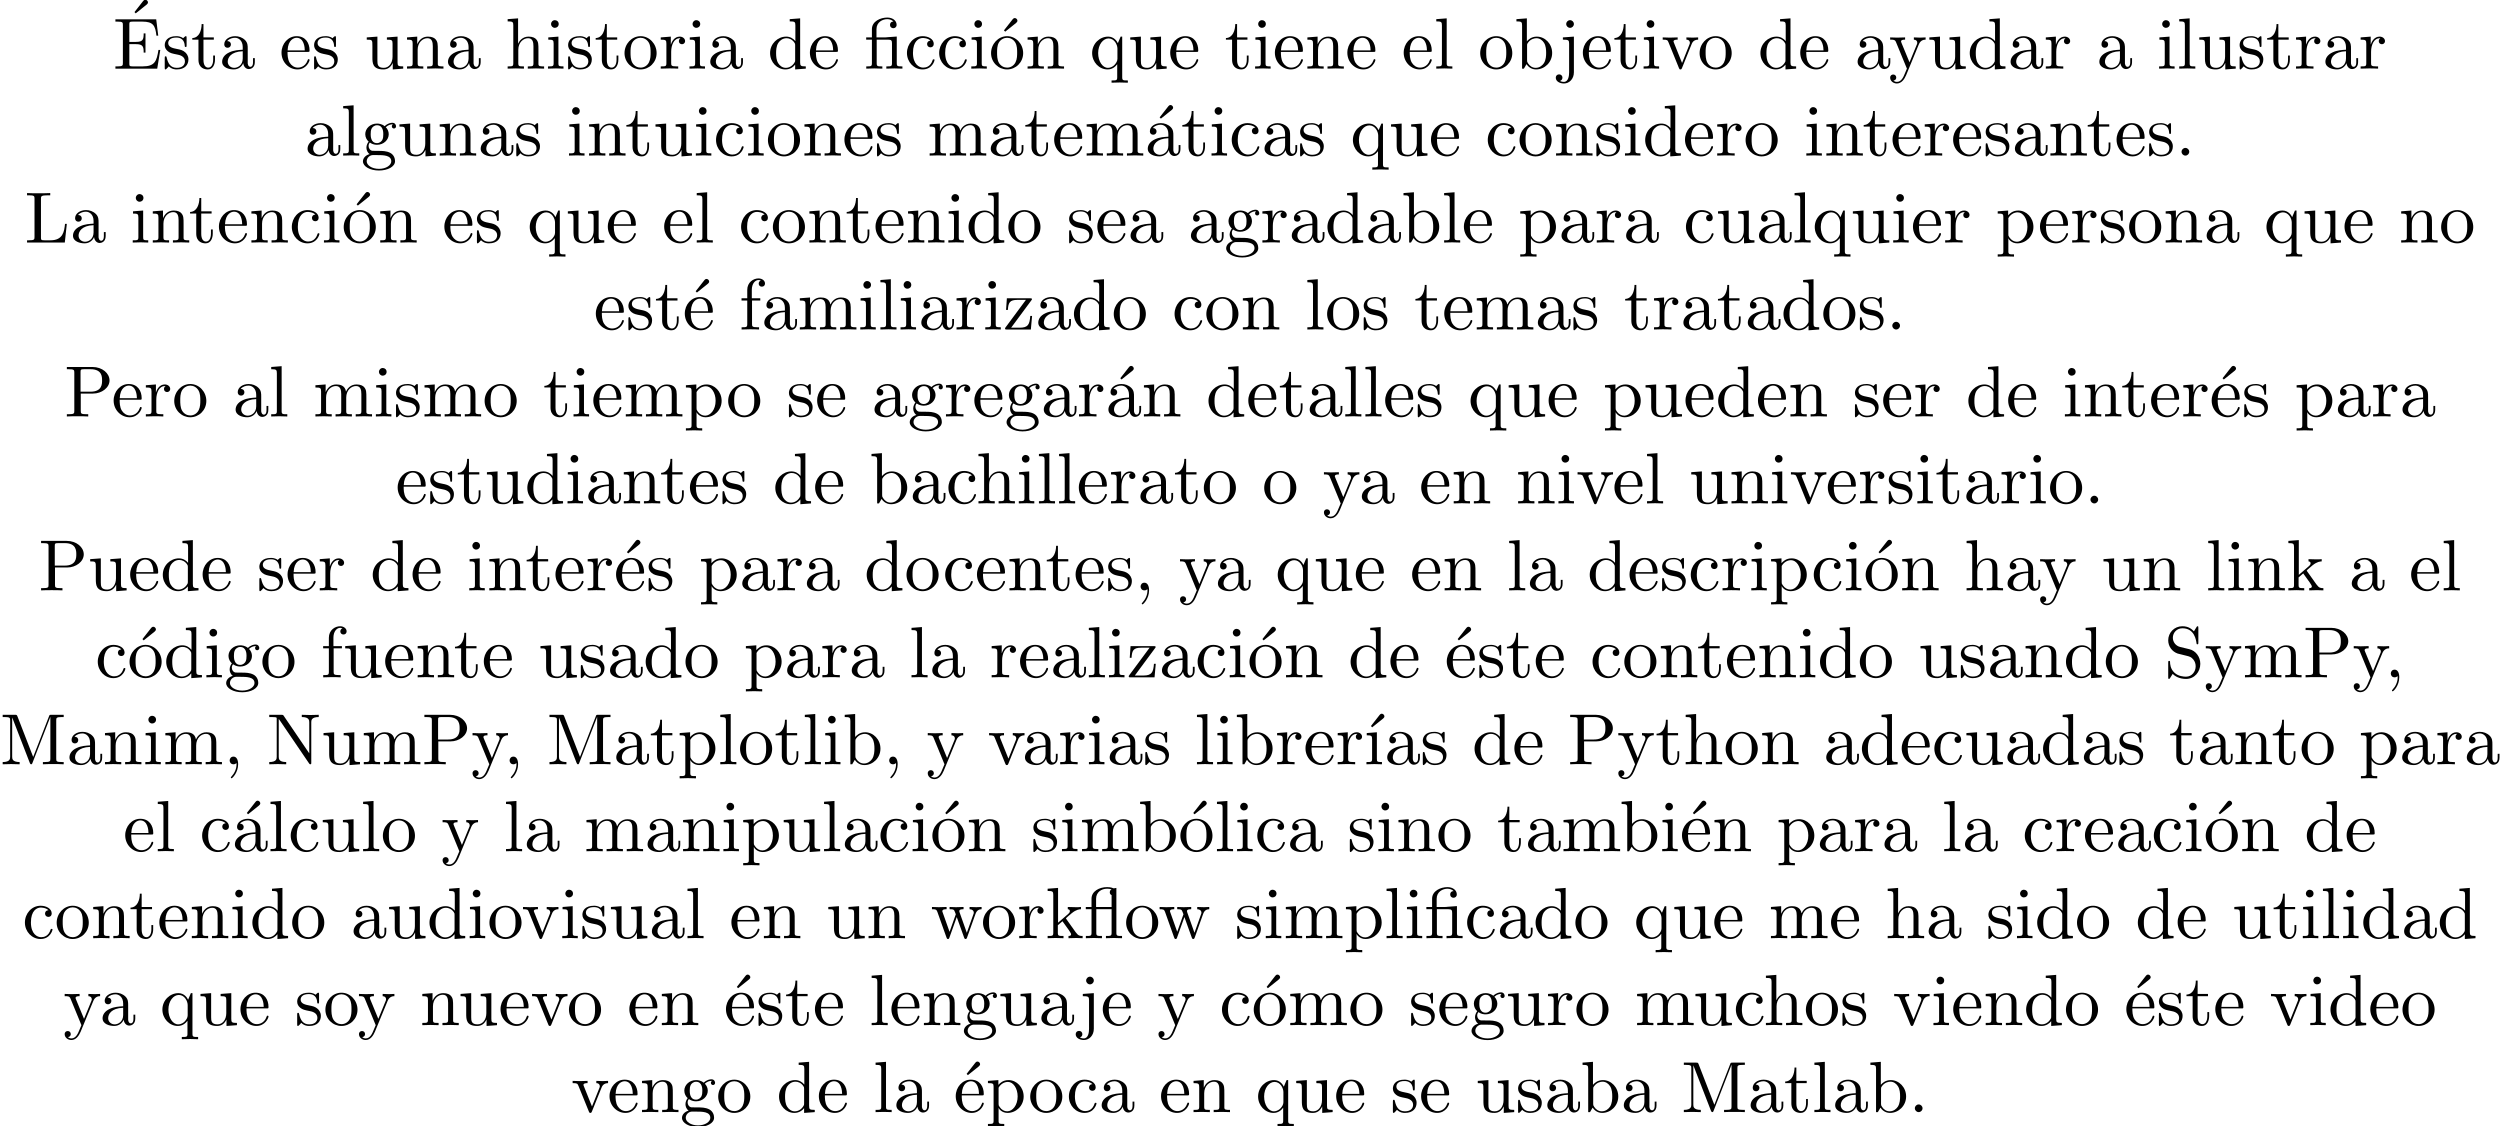 <?xml version='1.0' encoding='UTF-8'?>
<!-- This file was generated by dvisvgm 2.13.1 -->
<svg version='1.1' xmlns='http://www.w3.org/2000/svg' xmlns:xlink='http://www.w3.org/1999/xlink' width='343.711pt' height='154.836pt' viewBox='0 -152.899 343.711 154.836'>
<defs>
<path id='g0-12' d='M3.288-3.985C3.746-3.985 3.816-3.856 3.816-3.447V-.757C3.816-.309 3.706-.309 3.039-.309V0C3.367-.01 3.895-.03 4.144-.03S4.882-.01 5.25 0V-.309C4.583-.309 4.473-.309 4.473-.757V-4.413L3.218-4.324C3.059-4.314 3.049-4.304 3.039-4.304C3.019-4.294 2.999-4.294 2.859-4.294H1.684V-5.42C1.684-6.406 2.54-6.804 3.158-6.804C3.457-6.804 3.816-6.705 4.015-6.476C3.606-6.456 3.547-6.177 3.547-6.017C3.547-5.689 3.806-5.559 3.995-5.559C4.224-5.559 4.453-5.719 4.453-6.017C4.453-6.605 3.905-7.024 3.168-7.024C2.242-7.024 1.056-6.516 1.056-5.43V-4.294H.269V-3.985H1.056V-.757C1.056-.309 .946-.309 .279-.309V0C.608-.01 1.136-.03 1.385-.03S2.122-.01 2.491 0V-.309C1.823-.309 1.714-.309 1.714-.757V-3.985H3.288Z'/>
<path id='g0-13' d='M3.816-3.985V-.757C3.816-.309 3.706-.309 3.039-.309V0C3.367-.01 3.895-.03 4.144-.03S4.882-.01 5.25 0V-.309C4.583-.309 4.473-.309 4.473-.757V-6.914L4.115-6.854C4.075-6.854 4.065-6.864 4.025-6.884C3.706-7.024 3.298-7.024 3.188-7.024C2.142-7.024 1.056-6.466 1.056-5.43V-4.294H.269V-3.985H1.056V-.757C1.056-.309 .946-.309 .279-.309V0C.608-.01 1.136-.03 1.385-.03S2.122-.01 2.491 0V-.309C1.823-.309 1.714-.309 1.714-.757V-3.985H3.816ZM3.816-4.294H1.684V-5.42C1.684-6.346 2.441-6.804 3.178-6.804C3.268-6.804 3.537-6.804 3.816-6.715C3.726-6.675 3.567-6.575 3.567-6.316C3.567-6.137 3.646-5.988 3.816-5.928V-4.294Z'/>
<path id='g0-16' d='M1.763-4.403L.369-4.294V-3.985C1.016-3.985 1.106-3.925 1.106-3.437V-.757C1.106-.309 .996-.309 .329-.309V0C.648-.01 1.186-.03 1.425-.03C1.773-.03 2.122-.01 2.461 0V-.309C1.803-.309 1.763-.359 1.763-.747V-4.403Z'/>
<path id='g0-19' d='M3.736-6.296C3.826-6.366 3.905-6.476 3.905-6.595C3.905-6.775 3.726-6.954 3.547-6.954C3.397-6.954 3.288-6.844 3.248-6.785L2.052-5.26L2.222-5.081L3.736-6.296Z'/>
<path id='g0-44' d='M2.022-.01C2.022-.648 1.783-1.056 1.385-1.056C1.036-1.056 .857-.787 .857-.528S1.026 0 1.385 0C1.544 0 1.664-.06 1.763-.139L1.783-.159C1.793-.159 1.803-.149 1.803-.01C1.803 .628 1.524 1.235 1.086 1.704C1.026 1.763 1.016 1.773 1.016 1.813C1.016 1.883 1.066 1.923 1.116 1.923C1.235 1.923 2.022 1.136 2.022-.01Z'/>
<path id='g0-46' d='M1.913-.528C1.913-.817 1.674-1.056 1.385-1.056S.857-.817 .857-.528S1.096 0 1.385 0S1.913-.239 1.913-.528Z'/>
<path id='g0-69' d='M1.355-.777C1.355-.418 1.335-.309 .568-.309H.329V0H6.077L6.496-2.57H6.247C5.998-1.036 5.768-.309 4.055-.309H2.73C2.262-.309 2.242-.379 2.242-.707V-3.367H3.138C4.105-3.367 4.214-3.049 4.214-2.202H4.463V-4.842H4.214C4.214-3.985 4.105-3.676 3.138-3.676H2.242V-6.067C2.242-6.396 2.262-6.466 2.73-6.466H4.015C5.539-6.466 5.808-5.918 5.968-4.533H6.217L5.938-6.775H.329V-6.466H.568C1.335-6.466 1.355-6.356 1.355-5.998V-.777Z'/>
<path id='g0-76' d='M5.798-2.57H5.549C5.44-1.554 5.3-.309 3.547-.309H2.73C2.262-.309 2.242-.379 2.242-.707V-6.017C2.242-6.356 2.242-6.496 3.188-6.496H3.517V-6.804C3.158-6.775 2.252-6.775 1.843-6.775C1.455-6.775 .677-6.775 .329-6.804V-6.496H.568C1.335-6.496 1.355-6.386 1.355-6.027V-.777C1.355-.418 1.335-.309 .568-.309H.329V0H5.519L5.798-2.57Z'/>
<path id='g0-77' d='M2.401-6.585C2.311-6.804 2.281-6.804 2.052-6.804H.369V-6.496H.608C1.375-6.496 1.395-6.386 1.395-6.027V-1.046C1.395-.777 1.395-.309 .369-.309V0C.717-.01 1.205-.03 1.534-.03S2.351-.01 2.7 0V-.309C1.674-.309 1.674-.777 1.674-1.046V-6.416H1.684L4.085-.219C4.134-.09 4.184 0 4.284 0C4.394 0 4.423-.08 4.463-.189L6.914-6.496H6.924V-.777C6.924-.418 6.904-.309 6.137-.309H5.898V0C6.267-.03 6.944-.03 7.333-.03S8.389-.03 8.757 0V-.309H8.518C7.751-.309 7.731-.418 7.731-.777V-6.027C7.731-6.386 7.751-6.496 8.518-6.496H8.757V-6.804H7.073C6.814-6.804 6.814-6.795 6.745-6.615L4.563-1.006L2.401-6.585Z'/>
<path id='g0-78' d='M2.311-6.675C2.222-6.795 2.212-6.804 2.022-6.804H.329V-6.496H.618C.767-6.496 .966-6.486 1.116-6.476C1.345-6.446 1.355-6.436 1.355-6.247V-1.046C1.355-.777 1.355-.309 .329-.309V0C.677-.01 1.166-.03 1.494-.03S2.311-.01 2.66 0V-.309C1.634-.309 1.634-.777 1.634-1.046V-6.227C1.684-6.177 1.694-6.167 1.733-6.107L5.798-.13C5.888-.01 5.898 0 5.968 0C6.107 0 6.107-.07 6.107-.259V-5.758C6.107-6.027 6.107-6.496 7.133-6.496V-6.804C6.785-6.795 6.296-6.775 5.968-6.775S5.151-6.795 4.802-6.804V-6.496C5.828-6.496 5.828-6.027 5.828-5.758V-1.504L2.311-6.675Z'/>
<path id='g0-80' d='M2.262-3.148H3.945C5.141-3.148 6.217-3.955 6.217-4.951C6.217-5.928 5.23-6.804 3.866-6.804H.349V-6.496H.588C1.355-6.496 1.375-6.386 1.375-6.027V-.777C1.375-.418 1.355-.309 .588-.309H.349V0C.697-.03 1.435-.03 1.813-.03S2.939-.03 3.288 0V-.309H3.049C2.281-.309 2.262-.418 2.262-.777V-3.148ZM2.232-3.407V-6.097C2.232-6.426 2.252-6.496 2.72-6.496H3.606C5.191-6.496 5.191-5.44 5.191-4.951C5.191-4.483 5.191-3.407 3.606-3.407H2.232Z'/>
<path id='g0-83' d='M3.477-3.866L2.202-4.174C1.584-4.324 1.196-4.862 1.196-5.44C1.196-6.137 1.733-6.745 2.511-6.745C4.174-6.745 4.394-5.111 4.453-4.663C4.463-4.603 4.463-4.543 4.573-4.543C4.702-4.543 4.702-4.593 4.702-4.782V-6.785C4.702-6.954 4.702-7.024 4.593-7.024C4.523-7.024 4.513-7.014 4.443-6.894L4.095-6.326C3.796-6.615 3.387-7.024 2.501-7.024C1.395-7.024 .558-6.147 .558-5.091C.558-4.264 1.086-3.537 1.863-3.268C1.973-3.228 2.481-3.108 3.178-2.939C3.447-2.869 3.746-2.8 4.025-2.431C4.234-2.172 4.334-1.843 4.334-1.514C4.334-.807 3.836-.09 2.999-.09C2.71-.09 1.953-.139 1.425-.628C.847-1.166 .817-1.803 .807-2.162C.797-2.262 .717-2.262 .687-2.262C.558-2.262 .558-2.192 .558-2.012V-.02C.558 .149 .558 .219 .667 .219C.737 .219 .747 .199 .817 .09C.817 .08 .847 .05 1.176-.478C1.484-.139 2.122 .219 3.009 .219C4.174 .219 4.971-.757 4.971-1.853C4.971-2.849 4.314-3.666 3.477-3.866Z'/>
<path id='g0-97' d='M3.318-.757C3.357-.359 3.626 .06 4.095 .06C4.304 .06 4.912-.08 4.912-.887V-1.445H4.663V-.887C4.663-.309 4.413-.249 4.304-.249C3.975-.249 3.935-.697 3.935-.747V-2.74C3.935-3.158 3.935-3.547 3.577-3.915C3.188-4.304 2.69-4.463 2.212-4.463C1.395-4.463 .707-3.995 .707-3.337C.707-3.039 .907-2.869 1.166-2.869C1.445-2.869 1.624-3.068 1.624-3.328C1.624-3.447 1.574-3.776 1.116-3.786C1.385-4.134 1.873-4.244 2.192-4.244C2.68-4.244 3.248-3.856 3.248-2.969V-2.6C2.74-2.57 2.042-2.54 1.415-2.242C.667-1.903 .418-1.385 .418-.946C.418-.139 1.385 .11 2.012 .11C2.67 .11 3.128-.289 3.318-.757ZM3.248-2.391V-1.395C3.248-.448 2.531-.11 2.082-.11C1.594-.11 1.186-.458 1.186-.956C1.186-1.504 1.604-2.331 3.248-2.391Z'/>
<path id='g0-98' d='M1.714-3.756V-6.914L.279-6.804V-6.496C.976-6.496 1.056-6.426 1.056-5.938V0H1.305C1.315-.01 1.395-.149 1.664-.618C1.813-.389 2.232 .11 2.969 .11C4.154 .11 5.191-.867 5.191-2.152C5.191-3.417 4.214-4.403 3.078-4.403C2.301-4.403 1.873-3.935 1.714-3.756ZM1.743-1.136V-3.188C1.743-3.377 1.743-3.387 1.853-3.547C2.242-4.105 2.79-4.184 3.029-4.184C3.477-4.184 3.836-3.925 4.075-3.547C4.334-3.138 4.364-2.57 4.364-2.162C4.364-1.793 4.344-1.196 4.055-.747C3.846-.438 3.467-.11 2.929-.11C2.481-.11 2.122-.349 1.883-.717C1.743-.927 1.743-.956 1.743-1.136Z'/>
<path id='g0-99' d='M1.166-2.172C1.166-3.796 1.983-4.214 2.511-4.214C2.6-4.214 3.228-4.204 3.577-3.846C3.168-3.816 3.108-3.517 3.108-3.387C3.108-3.128 3.288-2.929 3.567-2.929C3.826-2.929 4.025-3.098 4.025-3.397C4.025-4.075 3.268-4.463 2.501-4.463C1.255-4.463 .339-3.387 .339-2.152C.339-.877 1.325 .11 2.481 .11C3.816 .11 4.134-1.086 4.134-1.186S4.035-1.285 4.005-1.285C3.915-1.285 3.895-1.245 3.875-1.186C3.587-.259 2.939-.139 2.57-.139C2.042-.139 1.166-.568 1.166-2.172Z'/>
<path id='g0-100' d='M3.786-.548V.11L5.25 0V-.309C4.553-.309 4.473-.379 4.473-.867V-6.914L3.039-6.804V-6.496C3.736-6.496 3.816-6.426 3.816-5.938V-3.786C3.527-4.144 3.098-4.403 2.56-4.403C1.385-4.403 .339-3.427 .339-2.142C.339-.877 1.315 .11 2.451 .11C3.088 .11 3.537-.229 3.786-.548ZM3.786-3.218V-1.176C3.786-.996 3.786-.976 3.676-.807C3.377-.329 2.929-.11 2.501-.11C2.052-.11 1.694-.369 1.455-.747C1.196-1.156 1.166-1.724 1.166-2.132C1.166-2.501 1.186-3.098 1.474-3.547C1.684-3.856 2.062-4.184 2.6-4.184C2.949-4.184 3.367-4.035 3.676-3.587C3.786-3.417 3.786-3.397 3.786-3.218Z'/>
<path id='g0-101' d='M1.116-2.511C1.176-3.995 2.012-4.244 2.351-4.244C3.377-4.244 3.477-2.899 3.477-2.511H1.116ZM1.106-2.301H3.885C4.105-2.301 4.134-2.301 4.134-2.511C4.134-3.497 3.597-4.463 2.351-4.463C1.196-4.463 .279-3.437 .279-2.192C.279-.857 1.325 .11 2.471 .11C3.686 .11 4.134-.996 4.134-1.186C4.134-1.285 4.055-1.305 4.005-1.305C3.915-1.305 3.895-1.245 3.875-1.166C3.527-.139 2.63-.139 2.531-.139C2.032-.139 1.634-.438 1.405-.807C1.106-1.285 1.106-1.943 1.106-2.301Z'/>
<path id='g0-102' d='M1.743-4.294V-5.45C1.743-6.326 2.222-6.804 2.66-6.804C2.69-6.804 2.839-6.804 2.989-6.735C2.869-6.695 2.69-6.565 2.69-6.316C2.69-6.087 2.849-5.888 3.118-5.888C3.407-5.888 3.557-6.087 3.557-6.326C3.557-6.695 3.188-7.024 2.66-7.024C1.963-7.024 1.116-6.496 1.116-5.44V-4.294H.329V-3.985H1.116V-.757C1.116-.309 1.006-.309 .339-.309V0C.727-.01 1.196-.03 1.474-.03C1.873-.03 2.341-.03 2.74 0V-.309H2.531C1.793-.309 1.773-.418 1.773-.777V-3.985H2.909V-4.294H1.743Z'/>
<path id='g0-103' d='M2.212-1.714C1.345-1.714 1.345-2.71 1.345-2.939C1.345-3.208 1.355-3.527 1.504-3.776C1.584-3.895 1.813-4.174 2.212-4.174C3.078-4.174 3.078-3.178 3.078-2.949C3.078-2.68 3.068-2.361 2.919-2.112C2.839-1.993 2.61-1.714 2.212-1.714ZM1.056-1.325C1.056-1.365 1.056-1.594 1.225-1.793C1.614-1.514 2.022-1.484 2.212-1.484C3.138-1.484 3.826-2.172 3.826-2.939C3.826-3.308 3.666-3.676 3.417-3.905C3.776-4.244 4.134-4.294 4.314-4.294C4.334-4.294 4.384-4.294 4.413-4.284C4.304-4.244 4.254-4.134 4.254-4.015C4.254-3.846 4.384-3.726 4.543-3.726C4.643-3.726 4.832-3.796 4.832-4.025C4.832-4.194 4.712-4.513 4.324-4.513C4.125-4.513 3.686-4.453 3.268-4.045C2.849-4.374 2.431-4.403 2.212-4.403C1.285-4.403 .598-3.716 .598-2.949C.598-2.511 .817-2.132 1.066-1.923C.936-1.773 .757-1.445 .757-1.096C.757-.787 .887-.408 1.196-.209C.598-.04 .279 .389 .279 .787C.279 1.504 1.265 2.052 2.481 2.052C3.656 2.052 4.692 1.544 4.692 .767C4.692 .418 4.553-.09 4.045-.369C3.517-.648 2.939-.648 2.331-.648C2.082-.648 1.654-.648 1.584-.658C1.265-.697 1.056-1.006 1.056-1.325ZM2.491 1.823C1.484 1.823 .797 1.315 .797 .787C.797 .329 1.176-.04 1.614-.07H2.202C3.059-.07 4.174-.07 4.174 .787C4.174 1.325 3.467 1.823 2.491 1.823Z'/>
<path id='g0-104' d='M1.096-.757C1.096-.309 .986-.309 .319-.309V0C.667-.01 1.176-.03 1.445-.03C1.704-.03 2.222-.01 2.56 0V-.309C1.893-.309 1.783-.309 1.783-.757V-2.59C1.783-3.626 2.491-4.184 3.128-4.184C3.756-4.184 3.866-3.646 3.866-3.078V-.757C3.866-.309 3.756-.309 3.088-.309V0C3.437-.01 3.945-.03 4.214-.03C4.473-.03 4.991-.01 5.33 0V-.309C4.812-.309 4.563-.309 4.553-.608V-2.511C4.553-3.367 4.553-3.676 4.244-4.035C4.105-4.204 3.776-4.403 3.198-4.403C2.361-4.403 1.923-3.806 1.753-3.427V-6.914L.319-6.804V-6.496C1.016-6.496 1.096-6.426 1.096-5.938V-.757Z'/>
<path id='g0-105' d='M1.763-4.403L.369-4.294V-3.985C1.016-3.985 1.106-3.925 1.106-3.437V-.757C1.106-.309 .996-.309 .329-.309V0C.648-.01 1.186-.03 1.425-.03C1.773-.03 2.122-.01 2.461 0V-.309C1.803-.309 1.763-.359 1.763-.747V-4.403ZM1.803-6.137C1.803-6.456 1.554-6.665 1.275-6.665C.966-6.665 .747-6.396 .747-6.137C.747-5.868 .966-5.609 1.275-5.609C1.554-5.609 1.803-5.818 1.803-6.137Z'/>
<path id='g0-106' d='M2.092-4.403L.578-4.294V-3.985C1.345-3.985 1.435-3.915 1.435-3.427V.518C1.435 .966 1.345 1.823 .707 1.823C.658 1.823 .428 1.823 .169 1.694C.319 1.654 .518 1.514 .518 1.245C.518 .986 .339 .787 .06 .787S-.399 .986-.399 1.245C-.399 1.763 .159 2.042 .727 2.042C1.474 2.042 2.092 1.405 2.092 .498V-4.403ZM2.092-6.137C2.092-6.426 1.853-6.665 1.564-6.665S1.036-6.426 1.036-6.137S1.275-5.609 1.564-5.609S2.092-5.848 2.092-6.137Z'/>
<path id='g0-107' d='M1.056-.757C1.056-.309 .946-.309 .279-.309V0C.608-.01 1.076-.03 1.365-.03C1.664-.03 2.062-.02 2.461 0V-.309C1.793-.309 1.684-.309 1.684-.757V-1.783L2.321-2.331C3.088-1.275 3.507-.717 3.507-.538C3.507-.349 3.337-.309 3.148-.309V0C3.427-.01 4.015-.03 4.224-.03C4.513-.03 4.802-.02 5.091 0V-.309C4.722-.309 4.503-.309 4.125-.837L2.859-2.62C2.849-2.64 2.8-2.7 2.8-2.73C2.8-2.77 3.507-3.367 3.606-3.447C4.234-3.955 4.653-3.975 4.862-3.985V-4.294C4.573-4.264 4.443-4.264 4.164-4.264C3.806-4.264 3.188-4.284 3.049-4.294V-3.985C3.238-3.975 3.337-3.866 3.337-3.736C3.337-3.537 3.198-3.417 3.118-3.347L1.714-2.132V-6.914L.279-6.804V-6.496C.976-6.496 1.056-6.426 1.056-5.938V-.757Z'/>
<path id='g0-108' d='M1.763-6.914L.329-6.804V-6.496C1.026-6.496 1.106-6.426 1.106-5.938V-.757C1.106-.309 .996-.309 .329-.309V0C.658-.01 1.186-.03 1.435-.03S2.172-.01 2.54 0V-.309C1.873-.309 1.763-.309 1.763-.757V-6.914Z'/>
<path id='g0-109' d='M1.096-3.427V-.757C1.096-.309 .986-.309 .319-.309V0C.667-.01 1.176-.03 1.445-.03C1.704-.03 2.222-.01 2.56 0V-.309C1.893-.309 1.783-.309 1.783-.757V-2.59C1.783-3.626 2.491-4.184 3.128-4.184C3.756-4.184 3.866-3.646 3.866-3.078V-.757C3.866-.309 3.756-.309 3.088-.309V0C3.437-.01 3.945-.03 4.214-.03C4.473-.03 4.991-.01 5.33 0V-.309C4.663-.309 4.553-.309 4.553-.757V-2.59C4.553-3.626 5.26-4.184 5.898-4.184C6.526-4.184 6.635-3.646 6.635-3.078V-.757C6.635-.309 6.526-.309 5.858-.309V0C6.207-.01 6.715-.03 6.984-.03C7.243-.03 7.761-.01 8.1 0V-.309C7.582-.309 7.333-.309 7.323-.608V-2.511C7.323-3.367 7.323-3.676 7.014-4.035C6.874-4.204 6.545-4.403 5.968-4.403C5.131-4.403 4.692-3.806 4.523-3.427C4.384-4.294 3.646-4.403 3.198-4.403C2.471-4.403 2.002-3.975 1.724-3.357V-4.403L.319-4.294V-3.985C1.016-3.985 1.096-3.915 1.096-3.427Z'/>
<path id='g0-110' d='M1.096-3.427V-.757C1.096-.309 .986-.309 .319-.309V0C.667-.01 1.176-.03 1.445-.03C1.704-.03 2.222-.01 2.56 0V-.309C1.893-.309 1.783-.309 1.783-.757V-2.59C1.783-3.626 2.491-4.184 3.128-4.184C3.756-4.184 3.866-3.646 3.866-3.078V-.757C3.866-.309 3.756-.309 3.088-.309V0C3.437-.01 3.945-.03 4.214-.03C4.473-.03 4.991-.01 5.33 0V-.309C4.812-.309 4.563-.309 4.553-.608V-2.511C4.553-3.367 4.553-3.676 4.244-4.035C4.105-4.204 3.776-4.403 3.198-4.403C2.471-4.403 2.002-3.975 1.724-3.357V-4.403L.319-4.294V-3.985C1.016-3.985 1.096-3.915 1.096-3.427Z'/>
<path id='g0-111' d='M4.692-2.132C4.692-3.407 3.696-4.463 2.491-4.463C1.245-4.463 .279-3.377 .279-2.132C.279-.847 1.315 .11 2.481 .11C3.686 .11 4.692-.867 4.692-2.132ZM2.491-.139C2.062-.139 1.624-.349 1.355-.807C1.106-1.245 1.106-1.853 1.106-2.212C1.106-2.6 1.106-3.138 1.345-3.577C1.614-4.035 2.082-4.244 2.481-4.244C2.919-4.244 3.347-4.025 3.606-3.597S3.866-2.59 3.866-2.212C3.866-1.853 3.866-1.315 3.646-.877C3.427-.428 2.989-.139 2.491-.139Z'/>
<path id='g0-112' d='M1.714-3.746V-4.403L.279-4.294V-3.985C.986-3.985 1.056-3.925 1.056-3.487V1.176C1.056 1.624 .946 1.624 .279 1.624V1.933C.618 1.923 1.136 1.903 1.395 1.903C1.664 1.903 2.172 1.923 2.521 1.933V1.624C1.853 1.624 1.743 1.624 1.743 1.176V-.498V-.588C1.793-.428 2.212 .11 2.969 .11C4.154 .11 5.191-.867 5.191-2.152C5.191-3.417 4.224-4.403 3.108-4.403C2.331-4.403 1.913-3.965 1.714-3.746ZM1.743-1.136V-3.357C2.032-3.866 2.521-4.154 3.029-4.154C3.756-4.154 4.364-3.278 4.364-2.152C4.364-.946 3.666-.11 2.929-.11C2.531-.11 2.152-.309 1.883-.717C1.743-.927 1.743-.936 1.743-1.136Z'/>
<path id='g0-113' d='M3.786-.608V1.176C3.786 1.624 3.676 1.624 3.009 1.624V1.933C3.347 1.923 3.866 1.903 4.125 1.903C4.394 1.903 4.902 1.923 5.25 1.933V1.624C4.583 1.624 4.473 1.624 4.473 1.176V-4.403H4.254L3.875-3.497C3.746-3.776 3.337-4.403 2.54-4.403C1.385-4.403 .339-3.437 .339-2.142C.339-.897 1.305 .11 2.461 .11C3.158 .11 3.567-.319 3.786-.608ZM3.816-2.76V-1.355C3.816-1.036 3.636-.757 3.417-.518C3.288-.379 2.969-.11 2.501-.11C1.773-.11 1.166-.996 1.166-2.142C1.166-3.328 1.863-4.154 2.6-4.154C3.397-4.154 3.816-3.288 3.816-2.76Z'/>
<path id='g0-114' d='M1.664-3.308V-4.403L.279-4.294V-3.985C.976-3.985 1.056-3.915 1.056-3.427V-.757C1.056-.309 .946-.309 .279-.309V0C.667-.01 1.136-.03 1.415-.03C1.813-.03 2.281-.03 2.68 0V-.309H2.471C1.733-.309 1.714-.418 1.714-.777V-2.311C1.714-3.298 2.132-4.184 2.889-4.184C2.959-4.184 2.979-4.184 2.999-4.174C2.969-4.164 2.77-4.045 2.77-3.786C2.77-3.507 2.979-3.357 3.198-3.357C3.377-3.357 3.626-3.477 3.626-3.796S3.318-4.403 2.889-4.403C2.162-4.403 1.803-3.736 1.664-3.308Z'/>
<path id='g0-115' d='M2.072-1.933C2.291-1.893 3.108-1.733 3.108-1.016C3.108-.508 2.76-.11 1.983-.11C1.146-.11 .787-.677 .598-1.524C.568-1.654 .558-1.694 .458-1.694C.329-1.694 .329-1.624 .329-1.445V-.13C.329 .04 .329 .11 .438 .11C.488 .11 .498 .1 .687-.09C.707-.11 .707-.13 .887-.319C1.325 .1 1.773 .11 1.983 .11C3.128 .11 3.587-.558 3.587-1.275C3.587-1.803 3.288-2.102 3.168-2.222C2.839-2.54 2.451-2.62 2.032-2.7C1.474-2.809 .807-2.939 .807-3.517C.807-3.866 1.066-4.274 1.923-4.274C3.019-4.274 3.068-3.377 3.088-3.068C3.098-2.979 3.188-2.979 3.208-2.979C3.337-2.979 3.337-3.029 3.337-3.218V-4.224C3.337-4.394 3.337-4.463 3.228-4.463C3.178-4.463 3.158-4.463 3.029-4.344C2.999-4.304 2.899-4.214 2.859-4.184C2.481-4.463 2.072-4.463 1.923-4.463C.707-4.463 .329-3.796 .329-3.238C.329-2.889 .488-2.61 .757-2.391C1.076-2.132 1.355-2.072 2.072-1.933Z'/>
<path id='g0-116' d='M1.724-3.985H3.148V-4.294H1.724V-6.127H1.474C1.465-5.31 1.166-4.244 .189-4.204V-3.985H1.036V-1.235C1.036-.01 1.963 .11 2.321 .11C3.029 .11 3.308-.598 3.308-1.235V-1.803H3.059V-1.255C3.059-.518 2.76-.139 2.391-.139C1.724-.139 1.724-1.046 1.724-1.215V-3.985Z'/>
<path id='g0-117' d='M3.895-.787V.11L5.33 0V-.309C4.633-.309 4.553-.379 4.553-.867V-4.403L3.088-4.294V-3.985C3.786-3.985 3.866-3.915 3.866-3.427V-1.654C3.866-.787 3.387-.11 2.66-.11C1.823-.11 1.783-.578 1.783-1.096V-4.403L.319-4.294V-3.985C1.096-3.985 1.096-3.955 1.096-3.068V-1.574C1.096-.797 1.096 .11 2.61 .11C3.168 .11 3.606-.169 3.895-.787Z'/>
<path id='g0-118' d='M4.144-3.318C4.234-3.547 4.403-3.975 5.061-3.985V-4.294C4.832-4.274 4.543-4.264 4.314-4.264C4.075-4.264 3.616-4.284 3.447-4.294V-3.985C3.816-3.975 3.925-3.746 3.925-3.557C3.925-3.467 3.905-3.427 3.866-3.318L2.849-.777L1.733-3.557C1.674-3.686 1.674-3.706 1.674-3.726C1.674-3.985 2.062-3.985 2.242-3.985V-4.294C1.943-4.284 1.385-4.264 1.156-4.264C.887-4.264 .488-4.274 .189-4.294V-3.985C.817-3.985 .857-3.925 .986-3.616L2.421-.08C2.481 .06 2.501 .11 2.63 .11S2.8 .02 2.839-.08L4.144-3.318Z'/>
<path id='g0-119' d='M6.167-3.347C6.346-3.846 6.655-3.975 7.004-3.985V-4.294C6.785-4.274 6.496-4.264 6.276-4.264C5.988-4.264 5.539-4.284 5.35-4.294V-3.985C5.709-3.975 5.928-3.796 5.928-3.507C5.928-3.447 5.928-3.427 5.878-3.298L4.971-.747L3.985-3.527C3.945-3.646 3.935-3.666 3.935-3.716C3.935-3.985 4.324-3.985 4.523-3.985V-4.294C4.234-4.284 3.726-4.264 3.487-4.264C3.188-4.264 2.899-4.274 2.6-4.294V-3.985C2.969-3.985 3.128-3.965 3.228-3.836C3.278-3.776 3.387-3.477 3.457-3.288L2.6-.877L1.654-3.537C1.604-3.656 1.604-3.676 1.604-3.716C1.604-3.985 1.993-3.985 2.192-3.985V-4.294C1.893-4.284 1.335-4.264 1.106-4.264C1.066-4.264 .538-4.274 .179-4.294V-3.985C.677-3.985 .797-3.955 .917-3.636L2.172-.11C2.222 .03 2.252 .11 2.381 .11S2.531 .05 2.58-.09L3.587-2.909L4.603-.08C4.643 .03 4.672 .11 4.802 .11S4.961 .02 5.001-.08L6.167-3.347Z'/>
<path id='g0-121' d='M4.134-3.347C4.394-3.975 4.902-3.985 5.061-3.985V-4.294C4.832-4.274 4.543-4.264 4.314-4.264C4.134-4.264 3.666-4.284 3.447-4.294V-3.985C3.756-3.975 3.915-3.806 3.915-3.557C3.915-3.457 3.905-3.437 3.856-3.318L2.849-.867L1.743-3.547C1.704-3.646 1.684-3.686 1.684-3.726C1.684-3.985 2.052-3.985 2.242-3.985V-4.294C1.983-4.284 1.325-4.264 1.156-4.264C.887-4.264 .488-4.274 .189-4.294V-3.985C.667-3.985 .857-3.985 .996-3.636L2.491 0C2.441 .13 2.301 .458 2.242 .588C2.022 1.136 1.743 1.823 1.106 1.823C1.056 1.823 .827 1.823 .638 1.644C.946 1.604 1.026 1.385 1.026 1.225C1.026 .966 .837 .807 .608 .807C.408 .807 .189 .936 .189 1.235C.189 1.684 .608 2.042 1.106 2.042C1.733 2.042 2.142 1.474 2.381 .907L4.134-3.347Z'/>
<path id='g0-122' d='M3.885-3.995C3.975-4.105 3.975-4.125 3.975-4.164C3.975-4.294 3.895-4.294 3.716-4.294H.528L.418-2.69H.667C.727-3.706 .917-4.075 2.012-4.075H3.148L.369-.319C.279-.209 .279-.189 .279-.139C.279 0 .349 0 .538 0H3.826L3.995-1.863H3.746C3.656-.687 3.447-.249 2.291-.249H1.116L3.885-3.995Z'/>
</defs>
<g id='page1'>
<use x='16.438' y='-145.98' xlink:href='#g0-19'/>
<use x='15.539' y='-143.462' xlink:href='#g0-69'/>
<use x='22.319' y='-143.462' xlink:href='#g0-115'/>
<use x='26.249' y='-143.462' xlink:href='#g0-116'/>
<use x='30.123' y='-143.462' xlink:href='#g0-97'/>
<use x='38.425' y='-143.462' xlink:href='#g0-101'/>
<use x='42.853' y='-143.462' xlink:href='#g0-115'/>
<use x='50.104' y='-143.462' xlink:href='#g0-117'/>
<use x='55.638' y='-143.462' xlink:href='#g0-110'/>
<use x='61.173' y='-143.462' xlink:href='#g0-97'/>
<use x='69.475' y='-143.462' xlink:href='#g0-104'/>
<use x='75.01' y='-143.462' xlink:href='#g0-105'/>
<use x='77.778' y='-143.462' xlink:href='#g0-115'/>
<use x='81.707' y='-143.462' xlink:href='#g0-116'/>
<use x='85.582' y='-143.462' xlink:href='#g0-111'/>
<use x='90.563' y='-143.462' xlink:href='#g0-114'/>
<use x='94.465' y='-143.462' xlink:href='#g0-105'/>
<use x='97.233' y='-143.462' xlink:href='#g0-97'/>
<use x='105.535' y='-143.462' xlink:href='#g0-100'/>
<use x='111.07' y='-143.462' xlink:href='#g0-101'/>
<use x='118.818' y='-143.462' xlink:href='#g0-12'/>
<use x='124.353' y='-143.462' xlink:href='#g0-99'/>
<use x='128.781' y='-143.462' xlink:href='#g0-99'/>
<use x='133.209' y='-143.462' xlink:href='#g0-105'/>
<use x='135.976' y='-143.462' xlink:href='#g0-19'/>
<use x='135.976' y='-143.462' xlink:href='#g0-111'/>
<use x='140.958' y='-143.462' xlink:href='#g0-110'/>
<use x='149.813' y='-143.462' xlink:href='#g0-113'/>
<use x='155.071' y='-143.462' xlink:href='#g0-117'/>
<use x='160.606' y='-143.462' xlink:href='#g0-101'/>
<use x='168.355' y='-143.462' xlink:href='#g0-116'/>
<use x='172.229' y='-143.462' xlink:href='#g0-105'/>
<use x='174.997' y='-143.462' xlink:href='#g0-101'/>
<use x='179.425' y='-143.462' xlink:href='#g0-110'/>
<use x='184.959' y='-143.462' xlink:href='#g0-101'/>
<use x='192.708' y='-143.462' xlink:href='#g0-101'/>
<use x='197.136' y='-143.462' xlink:href='#g0-108'/>
<use x='203.224' y='-143.462' xlink:href='#g0-111'/>
<use x='208.206' y='-143.462' xlink:href='#g0-98'/>
<use x='214.294' y='-143.462' xlink:href='#g0-106'/>
<use x='217.338' y='-143.462' xlink:href='#g0-101'/>
<use x='221.766' y='-143.462' xlink:href='#g0-116'/>
<use x='225.64' y='-143.462' xlink:href='#g0-105'/>
<use x='228.408' y='-143.462' xlink:href='#g0-118'/>
<use x='233.389' y='-143.462' xlink:href='#g0-111'/>
<use x='241.691' y='-143.462' xlink:href='#g0-100'/>
<use x='247.226' y='-143.462' xlink:href='#g0-101'/>
<use x='254.975' y='-143.462' xlink:href='#g0-97'/>
<use x='259.679' y='-143.462' xlink:href='#g0-121'/>
<use x='264.937' y='-143.462' xlink:href='#g0-117'/>
<use x='270.472' y='-143.462' xlink:href='#g0-100'/>
<use x='276.007' y='-143.462' xlink:href='#g0-97'/>
<use x='280.988' y='-143.462' xlink:href='#g0-114'/>
<use x='288.211' y='-143.462' xlink:href='#g0-97'/>
<use x='296.514' y='-143.462' xlink:href='#g0-105'/>
<use x='299.281' y='-143.462' xlink:href='#g0-108'/>
<use x='302.048' y='-143.462' xlink:href='#g0-117'/>
<use x='307.583' y='-143.462' xlink:href='#g0-115'/>
<use x='311.513' y='-143.462' xlink:href='#g0-116'/>
<use x='315.387' y='-143.462' xlink:href='#g0-114'/>
<use x='319.289' y='-143.462' xlink:href='#g0-97'/>
<use x='324.271' y='-143.462' xlink:href='#g0-114'/>
<use x='41.871' y='-131.507' xlink:href='#g0-97'/>
<use x='46.852' y='-131.507' xlink:href='#g0-108'/>
<use x='49.619' y='-131.507' xlink:href='#g0-103'/>
<use x='54.601' y='-131.507' xlink:href='#g0-117'/>
<use x='60.135' y='-131.507' xlink:href='#g0-110'/>
<use x='65.67' y='-131.507' xlink:href='#g0-97'/>
<use x='70.652' y='-131.507' xlink:href='#g0-115'/>
<use x='77.902' y='-131.507' xlink:href='#g0-105'/>
<use x='80.67' y='-131.507' xlink:href='#g0-110'/>
<use x='85.928' y='-131.507' xlink:href='#g0-116'/>
<use x='89.802' y='-131.507' xlink:href='#g0-117'/>
<use x='95.337' y='-131.507' xlink:href='#g0-105'/>
<use x='98.104' y='-131.507' xlink:href='#g0-99'/>
<use x='102.532' y='-131.507' xlink:href='#g0-105'/>
<use x='105.3' y='-131.507' xlink:href='#g0-111'/>
<use x='110.281' y='-131.507' xlink:href='#g0-110'/>
<use x='115.816' y='-131.507' xlink:href='#g0-101'/>
<use x='120.244' y='-131.507' xlink:href='#g0-115'/>
<use x='127.494' y='-131.507' xlink:href='#g0-109'/>
<use x='135.796' y='-131.507' xlink:href='#g0-97'/>
<use x='140.778' y='-131.507' xlink:href='#g0-116'/>
<use x='144.652' y='-131.507' xlink:href='#g0-101'/>
<use x='149.08' y='-131.507' xlink:href='#g0-109'/>
<use x='157.382' y='-131.507' xlink:href='#g0-19'/>
<use x='157.382' y='-131.507' xlink:href='#g0-97'/>
<use x='162.363' y='-131.507' xlink:href='#g0-116'/>
<use x='166.238' y='-131.507' xlink:href='#g0-105'/>
<use x='169.005' y='-131.507' xlink:href='#g0-99'/>
<use x='173.433' y='-131.507' xlink:href='#g0-97'/>
<use x='178.414' y='-131.507' xlink:href='#g0-115'/>
<use x='185.665' y='-131.507' xlink:href='#g0-113'/>
<use x='190.923' y='-131.507' xlink:href='#g0-117'/>
<use x='196.458' y='-131.507' xlink:href='#g0-101'/>
<use x='204.207' y='-131.507' xlink:href='#g0-99'/>
<use x='208.635' y='-131.507' xlink:href='#g0-111'/>
<use x='213.616' y='-131.507' xlink:href='#g0-110'/>
<use x='219.151' y='-131.507' xlink:href='#g0-115'/>
<use x='223.08' y='-131.507' xlink:href='#g0-105'/>
<use x='225.848' y='-131.507' xlink:href='#g0-100'/>
<use x='231.383' y='-131.507' xlink:href='#g0-101'/>
<use x='235.81' y='-131.507' xlink:href='#g0-114'/>
<use x='239.713' y='-131.507' xlink:href='#g0-111'/>
<use x='248.015' y='-131.507' xlink:href='#g0-105'/>
<use x='250.782' y='-131.507' xlink:href='#g0-110'/>
<use x='256.04' y='-131.507' xlink:href='#g0-116'/>
<use x='259.915' y='-131.507' xlink:href='#g0-101'/>
<use x='264.342' y='-131.507' xlink:href='#g0-114'/>
<use x='268.244' y='-131.507' xlink:href='#g0-101'/>
<use x='272.672' y='-131.507' xlink:href='#g0-115'/>
<use x='276.602' y='-131.507' xlink:href='#g0-97'/>
<use x='281.583' y='-131.507' xlink:href='#g0-110'/>
<use x='286.841' y='-131.507' xlink:href='#g0-116'/>
<use x='290.716' y='-131.507' xlink:href='#g0-101'/>
<use x='295.144' y='-131.507' xlink:href='#g0-115'/>
<use x='299.073' y='-131.507' xlink:href='#g0-46'/>
<use x='3.39' y='-119.552' xlink:href='#g0-76'/>
<use x='9.616' y='-119.552' xlink:href='#g0-97'/>
<use x='17.919' y='-119.552' xlink:href='#g0-105'/>
<use x='20.686' y='-119.552' xlink:href='#g0-110'/>
<use x='25.944' y='-119.552' xlink:href='#g0-116'/>
<use x='29.819' y='-119.552' xlink:href='#g0-101'/>
<use x='34.246' y='-119.552' xlink:href='#g0-110'/>
<use x='39.781' y='-119.552' xlink:href='#g0-99'/>
<use x='44.209' y='-119.552' xlink:href='#g0-105'/>
<use x='46.976' y='-119.552' xlink:href='#g0-19'/>
<use x='46.976' y='-119.552' xlink:href='#g0-111'/>
<use x='51.958' y='-119.552' xlink:href='#g0-110'/>
<use x='60.813' y='-119.552' xlink:href='#g0-101'/>
<use x='65.241' y='-119.552' xlink:href='#g0-115'/>
<use x='72.492' y='-119.552' xlink:href='#g0-113'/>
<use x='77.75' y='-119.552' xlink:href='#g0-117'/>
<use x='83.285' y='-119.552' xlink:href='#g0-101'/>
<use x='91.034' y='-119.552' xlink:href='#g0-101'/>
<use x='95.461' y='-119.552' xlink:href='#g0-108'/>
<use x='101.55' y='-119.552' xlink:href='#g0-99'/>
<use x='105.978' y='-119.552' xlink:href='#g0-111'/>
<use x='110.959' y='-119.552' xlink:href='#g0-110'/>
<use x='116.217' y='-119.552' xlink:href='#g0-116'/>
<use x='120.091' y='-119.552' xlink:href='#g0-101'/>
<use x='124.519' y='-119.552' xlink:href='#g0-110'/>
<use x='130.054' y='-119.552' xlink:href='#g0-105'/>
<use x='132.821' y='-119.552' xlink:href='#g0-100'/>
<use x='138.356' y='-119.552' xlink:href='#g0-111'/>
<use x='146.658' y='-119.552' xlink:href='#g0-115'/>
<use x='150.588' y='-119.552' xlink:href='#g0-101'/>
<use x='155.016' y='-119.552' xlink:href='#g0-97'/>
<use x='163.318' y='-119.552' xlink:href='#g0-97'/>
<use x='168.3' y='-119.552' xlink:href='#g0-103'/>
<use x='173.281' y='-119.552' xlink:href='#g0-114'/>
<use x='177.183' y='-119.552' xlink:href='#g0-97'/>
<use x='182.164' y='-119.552' xlink:href='#g0-100'/>
<use x='187.699' y='-119.552' xlink:href='#g0-97'/>
<use x='192.68' y='-119.552' xlink:href='#g0-98'/>
<use x='198.215' y='-119.552' xlink:href='#g0-108'/>
<use x='200.983' y='-119.552' xlink:href='#g0-101'/>
<use x='208.731' y='-119.552' xlink:href='#g0-112'/>
<use x='214.266' y='-119.552' xlink:href='#g0-97'/>
<use x='219.248' y='-119.552' xlink:href='#g0-114'/>
<use x='223.15' y='-119.552' xlink:href='#g0-97'/>
<use x='231.452' y='-119.552' xlink:href='#g0-99'/>
<use x='235.88' y='-119.552' xlink:href='#g0-117'/>
<use x='241.414' y='-119.552' xlink:href='#g0-97'/>
<use x='246.396' y='-119.552' xlink:href='#g0-108'/>
<use x='249.163' y='-119.552' xlink:href='#g0-113'/>
<use x='254.421' y='-119.552' xlink:href='#g0-117'/>
<use x='259.956' y='-119.552' xlink:href='#g0-105'/>
<use x='262.724' y='-119.552' xlink:href='#g0-101'/>
<use x='267.151' y='-119.552' xlink:href='#g0-114'/>
<use x='274.374' y='-119.552' xlink:href='#g0-112'/>
<use x='280.186' y='-119.552' xlink:href='#g0-101'/>
<use x='284.614' y='-119.552' xlink:href='#g0-114'/>
<use x='288.516' y='-119.552' xlink:href='#g0-115'/>
<use x='292.445' y='-119.552' xlink:href='#g0-111'/>
<use x='297.427' y='-119.552' xlink:href='#g0-110'/>
<use x='302.962' y='-119.552' xlink:href='#g0-97'/>
<use x='311.264' y='-119.552' xlink:href='#g0-113'/>
<use x='316.522' y='-119.552' xlink:href='#g0-117'/>
<use x='322.057' y='-119.552' xlink:href='#g0-101'/>
<use x='329.805' y='-119.552' xlink:href='#g0-110'/>
<use x='335.34' y='-119.552' xlink:href='#g0-111'/>
<use x='81.638' y='-107.597' xlink:href='#g0-101'/>
<use x='86.066' y='-107.597' xlink:href='#g0-115'/>
<use x='89.996' y='-107.597' xlink:href='#g0-116'/>
<use x='93.593' y='-107.597' xlink:href='#g0-19'/>
<use x='93.87' y='-107.597' xlink:href='#g0-101'/>
<use x='101.619' y='-107.597' xlink:href='#g0-102'/>
<use x='104.663' y='-107.597' xlink:href='#g0-97'/>
<use x='109.644' y='-107.597' xlink:href='#g0-109'/>
<use x='117.947' y='-107.597' xlink:href='#g0-105'/>
<use x='120.714' y='-107.597' xlink:href='#g0-108'/>
<use x='123.481' y='-107.597' xlink:href='#g0-105'/>
<use x='126.249' y='-107.597' xlink:href='#g0-97'/>
<use x='131.23' y='-107.597' xlink:href='#g0-114'/>
<use x='135.132' y='-107.597' xlink:href='#g0-105'/>
<use x='137.9' y='-107.597' xlink:href='#g0-122'/>
<use x='142.327' y='-107.597' xlink:href='#g0-97'/>
<use x='147.309' y='-107.597' xlink:href='#g0-100'/>
<use x='152.844' y='-107.597' xlink:href='#g0-111'/>
<use x='161.146' y='-107.597' xlink:href='#g0-99'/>
<use x='165.574' y='-107.597' xlink:href='#g0-111'/>
<use x='170.555' y='-107.597' xlink:href='#g0-110'/>
<use x='179.411' y='-107.597' xlink:href='#g0-108'/>
<use x='182.178' y='-107.597' xlink:href='#g0-111'/>
<use x='187.159' y='-107.597' xlink:href='#g0-115'/>
<use x='194.41' y='-107.597' xlink:href='#g0-116'/>
<use x='198.284' y='-107.597' xlink:href='#g0-101'/>
<use x='202.712' y='-107.597' xlink:href='#g0-109'/>
<use x='211.014' y='-107.597' xlink:href='#g0-97'/>
<use x='215.996' y='-107.597' xlink:href='#g0-115'/>
<use x='223.246' y='-107.597' xlink:href='#g0-116'/>
<use x='227.121' y='-107.597' xlink:href='#g0-114'/>
<use x='231.023' y='-107.597' xlink:href='#g0-97'/>
<use x='236.004' y='-107.597' xlink:href='#g0-116'/>
<use x='239.879' y='-107.597' xlink:href='#g0-97'/>
<use x='244.86' y='-107.597' xlink:href='#g0-100'/>
<use x='250.395' y='-107.597' xlink:href='#g0-111'/>
<use x='255.376' y='-107.597' xlink:href='#g0-115'/>
<use x='259.306' y='-107.597' xlink:href='#g0-46'/>
<use x='8.842' y='-95.641' xlink:href='#g0-80'/>
<use x='15.345' y='-95.641' xlink:href='#g0-101'/>
<use x='19.773' y='-95.641' xlink:href='#g0-114'/>
<use x='23.675' y='-95.641' xlink:href='#g0-111'/>
<use x='31.977' y='-95.641' xlink:href='#g0-97'/>
<use x='36.958' y='-95.641' xlink:href='#g0-108'/>
<use x='43.047' y='-95.641' xlink:href='#g0-109'/>
<use x='51.349' y='-95.641' xlink:href='#g0-105'/>
<use x='54.116' y='-95.641' xlink:href='#g0-115'/>
<use x='58.046' y='-95.641' xlink:href='#g0-109'/>
<use x='66.348' y='-95.641' xlink:href='#g0-111'/>
<use x='74.651' y='-95.641' xlink:href='#g0-116'/>
<use x='78.525' y='-95.641' xlink:href='#g0-105'/>
<use x='81.292' y='-95.641' xlink:href='#g0-101'/>
<use x='85.72' y='-95.641' xlink:href='#g0-109'/>
<use x='94.022' y='-95.641' xlink:href='#g0-112'/>
<use x='99.834' y='-95.641' xlink:href='#g0-111'/>
<use x='108.136' y='-95.641' xlink:href='#g0-115'/>
<use x='112.066' y='-95.641' xlink:href='#g0-101'/>
<use x='119.815' y='-95.641' xlink:href='#g0-97'/>
<use x='124.796' y='-95.641' xlink:href='#g0-103'/>
<use x='129.777' y='-95.641' xlink:href='#g0-114'/>
<use x='133.679' y='-95.641' xlink:href='#g0-101'/>
<use x='138.107' y='-95.641' xlink:href='#g0-103'/>
<use x='143.089' y='-95.641' xlink:href='#g0-97'/>
<use x='148.07' y='-95.641' xlink:href='#g0-114'/>
<use x='151.972' y='-95.641' xlink:href='#g0-19'/>
<use x='151.972' y='-95.641' xlink:href='#g0-97'/>
<use x='156.953' y='-95.641' xlink:href='#g0-110'/>
<use x='165.809' y='-95.641' xlink:href='#g0-100'/>
<use x='171.344' y='-95.641' xlink:href='#g0-101'/>
<use x='175.772' y='-95.641' xlink:href='#g0-116'/>
<use x='179.646' y='-95.641' xlink:href='#g0-97'/>
<use x='184.627' y='-95.641' xlink:href='#g0-108'/>
<use x='187.395' y='-95.641' xlink:href='#g0-108'/>
<use x='190.162' y='-95.641' xlink:href='#g0-101'/>
<use x='194.59' y='-95.641' xlink:href='#g0-115'/>
<use x='201.841' y='-95.641' xlink:href='#g0-113'/>
<use x='207.099' y='-95.641' xlink:href='#g0-117'/>
<use x='212.633' y='-95.641' xlink:href='#g0-101'/>
<use x='220.382' y='-95.641' xlink:href='#g0-112'/>
<use x='225.917' y='-95.641' xlink:href='#g0-117'/>
<use x='231.452' y='-95.641' xlink:href='#g0-101'/>
<use x='235.88' y='-95.641' xlink:href='#g0-100'/>
<use x='241.415' y='-95.641' xlink:href='#g0-101'/>
<use x='245.842' y='-95.641' xlink:href='#g0-110'/>
<use x='254.698' y='-95.641' xlink:href='#g0-115'/>
<use x='258.628' y='-95.641' xlink:href='#g0-101'/>
<use x='263.056' y='-95.641' xlink:href='#g0-114'/>
<use x='270.279' y='-95.641' xlink:href='#g0-100'/>
<use x='275.813' y='-95.641' xlink:href='#g0-101'/>
<use x='283.562' y='-95.641' xlink:href='#g0-105'/>
<use x='286.33' y='-95.641' xlink:href='#g0-110'/>
<use x='291.588' y='-95.641' xlink:href='#g0-116'/>
<use x='295.462' y='-95.641' xlink:href='#g0-101'/>
<use x='299.89' y='-95.641' xlink:href='#g0-114'/>
<use x='303.515' y='-95.641' xlink:href='#g0-19'/>
<use x='303.792' y='-95.641' xlink:href='#g0-101'/>
<use x='308.22' y='-95.641' xlink:href='#g0-115'/>
<use x='315.47' y='-95.641' xlink:href='#g0-112'/>
<use x='321.005' y='-95.641' xlink:href='#g0-97'/>
<use x='325.986' y='-95.641' xlink:href='#g0-114'/>
<use x='329.889' y='-95.641' xlink:href='#g0-97'/>
<use x='54.393' y='-83.686' xlink:href='#g0-101'/>
<use x='58.821' y='-83.686' xlink:href='#g0-115'/>
<use x='62.751' y='-83.686' xlink:href='#g0-116'/>
<use x='66.625' y='-83.686' xlink:href='#g0-117'/>
<use x='72.16' y='-83.686' xlink:href='#g0-100'/>
<use x='77.695' y='-83.686' xlink:href='#g0-105'/>
<use x='80.462' y='-83.686' xlink:href='#g0-97'/>
<use x='85.443' y='-83.686' xlink:href='#g0-110'/>
<use x='90.701' y='-83.686' xlink:href='#g0-116'/>
<use x='94.576' y='-83.686' xlink:href='#g0-101'/>
<use x='99.004' y='-83.686' xlink:href='#g0-115'/>
<use x='106.254' y='-83.686' xlink:href='#g0-100'/>
<use x='111.789' y='-83.686' xlink:href='#g0-101'/>
<use x='119.538' y='-83.686' xlink:href='#g0-98'/>
<use x='125.073' y='-83.686' xlink:href='#g0-97'/>
<use x='130.054' y='-83.686' xlink:href='#g0-99'/>
<use x='134.205' y='-83.686' xlink:href='#g0-104'/>
<use x='139.74' y='-83.686' xlink:href='#g0-105'/>
<use x='142.507' y='-83.686' xlink:href='#g0-108'/>
<use x='145.275' y='-83.686' xlink:href='#g0-108'/>
<use x='148.042' y='-83.686' xlink:href='#g0-101'/>
<use x='152.47' y='-83.686' xlink:href='#g0-114'/>
<use x='156.372' y='-83.686' xlink:href='#g0-97'/>
<use x='161.353' y='-83.686' xlink:href='#g0-116'/>
<use x='165.228' y='-83.686' xlink:href='#g0-111'/>
<use x='173.53' y='-83.686' xlink:href='#g0-111'/>
<use x='181.832' y='-83.686' xlink:href='#g0-121'/>
<use x='186.813' y='-83.686' xlink:href='#g0-97'/>
<use x='195.116' y='-83.686' xlink:href='#g0-101'/>
<use x='199.544' y='-83.686' xlink:href='#g0-110'/>
<use x='208.399' y='-83.686' xlink:href='#g0-110'/>
<use x='213.934' y='-83.686' xlink:href='#g0-105'/>
<use x='216.701' y='-83.686' xlink:href='#g0-118'/>
<use x='221.683' y='-83.686' xlink:href='#g0-101'/>
<use x='226.111' y='-83.686' xlink:href='#g0-108'/>
<use x='232.199' y='-83.686' xlink:href='#g0-117'/>
<use x='237.734' y='-83.686' xlink:href='#g0-110'/>
<use x='243.269' y='-83.686' xlink:href='#g0-105'/>
<use x='246.036' y='-83.686' xlink:href='#g0-118'/>
<use x='251.017' y='-83.686' xlink:href='#g0-101'/>
<use x='255.445' y='-83.686' xlink:href='#g0-114'/>
<use x='259.347' y='-83.686' xlink:href='#g0-115'/>
<use x='263.277' y='-83.686' xlink:href='#g0-105'/>
<use x='266.044' y='-83.686' xlink:href='#g0-116'/>
<use x='269.919' y='-83.686' xlink:href='#g0-97'/>
<use x='274.9' y='-83.686' xlink:href='#g0-114'/>
<use x='278.802' y='-83.686' xlink:href='#g0-105'/>
<use x='281.57' y='-83.686' xlink:href='#g0-111'/>
<use x='286.551' y='-83.686' xlink:href='#g0-46'/>
<use x='5.299' y='-71.731' xlink:href='#g0-80'/>
<use x='12.079' y='-71.731' xlink:href='#g0-117'/>
<use x='17.614' y='-71.731' xlink:href='#g0-101'/>
<use x='22.042' y='-71.731' xlink:href='#g0-100'/>
<use x='27.577' y='-71.731' xlink:href='#g0-101'/>
<use x='35.326' y='-71.731' xlink:href='#g0-115'/>
<use x='39.255' y='-71.731' xlink:href='#g0-101'/>
<use x='43.683' y='-71.731' xlink:href='#g0-114'/>
<use x='50.906' y='-71.731' xlink:href='#g0-100'/>
<use x='56.441' y='-71.731' xlink:href='#g0-101'/>
<use x='64.19' y='-71.731' xlink:href='#g0-105'/>
<use x='66.957' y='-71.731' xlink:href='#g0-110'/>
<use x='72.215' y='-71.731' xlink:href='#g0-116'/>
<use x='76.09' y='-71.731' xlink:href='#g0-101'/>
<use x='80.517' y='-71.731' xlink:href='#g0-114'/>
<use x='84.143' y='-71.731' xlink:href='#g0-19'/>
<use x='84.419' y='-71.731' xlink:href='#g0-101'/>
<use x='88.847' y='-71.731' xlink:href='#g0-115'/>
<use x='96.098' y='-71.731' xlink:href='#g0-112'/>
<use x='101.633' y='-71.731' xlink:href='#g0-97'/>
<use x='106.614' y='-71.731' xlink:href='#g0-114'/>
<use x='110.516' y='-71.731' xlink:href='#g0-97'/>
<use x='118.818' y='-71.731' xlink:href='#g0-100'/>
<use x='124.353' y='-71.731' xlink:href='#g0-111'/>
<use x='129.611' y='-71.731' xlink:href='#g0-99'/>
<use x='134.039' y='-71.731' xlink:href='#g0-101'/>
<use x='138.467' y='-71.731' xlink:href='#g0-110'/>
<use x='143.725' y='-71.731' xlink:href='#g0-116'/>
<use x='147.599' y='-71.731' xlink:href='#g0-101'/>
<use x='152.027' y='-71.731' xlink:href='#g0-115'/>
<use x='155.957' y='-71.731' xlink:href='#g0-44'/>
<use x='162.045' y='-71.731' xlink:href='#g0-121'/>
<use x='167.027' y='-71.731' xlink:href='#g0-97'/>
<use x='175.329' y='-71.731' xlink:href='#g0-113'/>
<use x='180.587' y='-71.731' xlink:href='#g0-117'/>
<use x='186.122' y='-71.731' xlink:href='#g0-101'/>
<use x='193.87' y='-71.731' xlink:href='#g0-101'/>
<use x='198.298' y='-71.731' xlink:href='#g0-110'/>
<use x='207.154' y='-71.731' xlink:href='#g0-108'/>
<use x='209.921' y='-71.731' xlink:href='#g0-97'/>
<use x='218.224' y='-71.731' xlink:href='#g0-100'/>
<use x='223.758' y='-71.731' xlink:href='#g0-101'/>
<use x='228.186' y='-71.731' xlink:href='#g0-115'/>
<use x='232.116' y='-71.731' xlink:href='#g0-99'/>
<use x='236.544' y='-71.731' xlink:href='#g0-114'/>
<use x='240.446' y='-71.731' xlink:href='#g0-105'/>
<use x='243.213' y='-71.731' xlink:href='#g0-112'/>
<use x='249.025' y='-71.731' xlink:href='#g0-99'/>
<use x='253.453' y='-71.731' xlink:href='#g0-105'/>
<use x='256.22' y='-71.731' xlink:href='#g0-19'/>
<use x='256.22' y='-71.731' xlink:href='#g0-111'/>
<use x='261.201' y='-71.731' xlink:href='#g0-110'/>
<use x='270.057' y='-71.731' xlink:href='#g0-104'/>
<use x='275.592' y='-71.731' xlink:href='#g0-97'/>
<use x='280.297' y='-71.731' xlink:href='#g0-121'/>
<use x='288.876' y='-71.731' xlink:href='#g0-117'/>
<use x='294.41' y='-71.731' xlink:href='#g0-110'/>
<use x='303.266' y='-71.731' xlink:href='#g0-108'/>
<use x='306.033' y='-71.731' xlink:href='#g0-105'/>
<use x='308.801' y='-71.731' xlink:href='#g0-110'/>
<use x='314.336' y='-71.731' xlink:href='#g0-107'/>
<use x='322.915' y='-71.731' xlink:href='#g0-97'/>
<use x='331.217' y='-71.731' xlink:href='#g0-101'/>
<use x='335.645' y='-71.731' xlink:href='#g0-108'/>
<use x='13.103' y='-59.776' xlink:href='#g0-99'/>
<use x='17.531' y='-59.776' xlink:href='#g0-19'/>
<use x='17.531' y='-59.776' xlink:href='#g0-111'/>
<use x='22.513' y='-59.776' xlink:href='#g0-100'/>
<use x='28.047' y='-59.776' xlink:href='#g0-105'/>
<use x='30.815' y='-59.776' xlink:href='#g0-103'/>
<use x='35.796' y='-59.776' xlink:href='#g0-111'/>
<use x='44.098' y='-59.776' xlink:href='#g0-102'/>
<use x='47.142' y='-59.776' xlink:href='#g0-117'/>
<use x='52.677' y='-59.776' xlink:href='#g0-101'/>
<use x='57.105' y='-59.776' xlink:href='#g0-110'/>
<use x='62.363' y='-59.776' xlink:href='#g0-116'/>
<use x='66.238' y='-59.776' xlink:href='#g0-101'/>
<use x='73.986' y='-59.776' xlink:href='#g0-117'/>
<use x='79.521' y='-59.776' xlink:href='#g0-115'/>
<use x='83.451' y='-59.776' xlink:href='#g0-97'/>
<use x='88.432' y='-59.776' xlink:href='#g0-100'/>
<use x='93.967' y='-59.776' xlink:href='#g0-111'/>
<use x='102.269' y='-59.776' xlink:href='#g0-112'/>
<use x='107.804' y='-59.776' xlink:href='#g0-97'/>
<use x='112.785' y='-59.776' xlink:href='#g0-114'/>
<use x='116.687' y='-59.776' xlink:href='#g0-97'/>
<use x='124.99' y='-59.776' xlink:href='#g0-108'/>
<use x='127.757' y='-59.776' xlink:href='#g0-97'/>
<use x='136.059' y='-59.776' xlink:href='#g0-114'/>
<use x='139.961' y='-59.776' xlink:href='#g0-101'/>
<use x='144.389' y='-59.776' xlink:href='#g0-97'/>
<use x='149.37' y='-59.776' xlink:href='#g0-108'/>
<use x='152.138' y='-59.776' xlink:href='#g0-105'/>
<use x='154.905' y='-59.776' xlink:href='#g0-122'/>
<use x='159.333' y='-59.776' xlink:href='#g0-97'/>
<use x='164.315' y='-59.776' xlink:href='#g0-99'/>
<use x='168.742' y='-59.776' xlink:href='#g0-105'/>
<use x='171.51' y='-59.776' xlink:href='#g0-19'/>
<use x='171.51' y='-59.776' xlink:href='#g0-111'/>
<use x='176.491' y='-59.776' xlink:href='#g0-110'/>
<use x='185.347' y='-59.776' xlink:href='#g0-100'/>
<use x='190.882' y='-59.776' xlink:href='#g0-101'/>
<use x='198.354' y='-59.776' xlink:href='#g0-19'/>
<use x='198.63' y='-59.776' xlink:href='#g0-101'/>
<use x='203.058' y='-59.776' xlink:href='#g0-115'/>
<use x='206.988' y='-59.776' xlink:href='#g0-116'/>
<use x='210.862' y='-59.776' xlink:href='#g0-101'/>
<use x='218.611' y='-59.776' xlink:href='#g0-99'/>
<use x='223.039' y='-59.776' xlink:href='#g0-111'/>
<use x='228.02' y='-59.776' xlink:href='#g0-110'/>
<use x='233.278' y='-59.776' xlink:href='#g0-116'/>
<use x='237.153' y='-59.776' xlink:href='#g0-101'/>
<use x='241.581' y='-59.776' xlink:href='#g0-110'/>
<use x='247.115' y='-59.776' xlink:href='#g0-105'/>
<use x='249.883' y='-59.776' xlink:href='#g0-100'/>
<use x='255.418' y='-59.776' xlink:href='#g0-111'/>
<use x='263.72' y='-59.776' xlink:href='#g0-117'/>
<use x='269.255' y='-59.776' xlink:href='#g0-115'/>
<use x='273.184' y='-59.776' xlink:href='#g0-97'/>
<use x='278.166' y='-59.776' xlink:href='#g0-110'/>
<use x='283.7' y='-59.776' xlink:href='#g0-100'/>
<use x='289.235' y='-59.776' xlink:href='#g0-111'/>
<use x='297.537' y='-59.776' xlink:href='#g0-83'/>
<use x='303.072' y='-59.776' xlink:href='#g0-121'/>
<use x='308.33' y='-59.776' xlink:href='#g0-109'/>
<use x='316.633' y='-59.776' xlink:href='#g0-80'/>
<use x='323.413' y='-59.776' xlink:href='#g0-121'/>
<use x='327.841' y='-59.776' xlink:href='#g0-44'/>
<use x='0' y='-47.821' xlink:href='#g0-77'/>
<use x='9.132' y='-47.821' xlink:href='#g0-97'/>
<use x='14.114' y='-47.821' xlink:href='#g0-110'/>
<use x='19.649' y='-47.821' xlink:href='#g0-105'/>
<use x='22.416' y='-47.821' xlink:href='#g0-109'/>
<use x='30.718' y='-47.821' xlink:href='#g0-44'/>
<use x='36.689' y='-47.821' xlink:href='#g0-78'/>
<use x='44.161' y='-47.821' xlink:href='#g0-117'/>
<use x='49.696' y='-47.821' xlink:href='#g0-109'/>
<use x='57.998' y='-47.821' xlink:href='#g0-80'/>
<use x='64.778' y='-47.821' xlink:href='#g0-121'/>
<use x='69.206' y='-47.821' xlink:href='#g0-44'/>
<use x='75.176' y='-47.821' xlink:href='#g0-77'/>
<use x='84.309' y='-47.821' xlink:href='#g0-97'/>
<use x='89.29' y='-47.821' xlink:href='#g0-116'/>
<use x='93.164' y='-47.821' xlink:href='#g0-112'/>
<use x='98.699' y='-47.821' xlink:href='#g0-108'/>
<use x='101.467' y='-47.821' xlink:href='#g0-111'/>
<use x='106.448' y='-47.821' xlink:href='#g0-116'/>
<use x='110.322' y='-47.821' xlink:href='#g0-108'/>
<use x='113.09' y='-47.821' xlink:href='#g0-105'/>
<use x='115.857' y='-47.821' xlink:href='#g0-98'/>
<use x='121.392' y='-47.821' xlink:href='#g0-44'/>
<use x='127.362' y='-47.821' xlink:href='#g0-121'/>
<use x='135.794' y='-47.821' xlink:href='#g0-118'/>
<use x='140.499' y='-47.821' xlink:href='#g0-97'/>
<use x='145.48' y='-47.821' xlink:href='#g0-114'/>
<use x='149.382' y='-47.821' xlink:href='#g0-105'/>
<use x='152.149' y='-47.821' xlink:href='#g0-97'/>
<use x='157.131' y='-47.821' xlink:href='#g0-115'/>
<use x='164.234' y='-47.821' xlink:href='#g0-108'/>
<use x='167.002' y='-47.821' xlink:href='#g0-105'/>
<use x='169.769' y='-47.821' xlink:href='#g0-98'/>
<use x='175.304' y='-47.821' xlink:href='#g0-114'/>
<use x='179.206' y='-47.821' xlink:href='#g0-101'/>
<use x='183.634' y='-47.821' xlink:href='#g0-114'/>
<use x='186.429' y='-47.821' xlink:href='#g0-19'/>
<use x='187.536' y='-47.821' xlink:href='#g0-16'/>
<use x='190.303' y='-47.821' xlink:href='#g0-97'/>
<use x='195.284' y='-47.821' xlink:href='#g0-115'/>
<use x='202.388' y='-47.821' xlink:href='#g0-100'/>
<use x='207.923' y='-47.821' xlink:href='#g0-101'/>
<use x='215.524' y='-47.821' xlink:href='#g0-80'/>
<use x='222.304' y='-47.821' xlink:href='#g0-121'/>
<use x='227.562' y='-47.821' xlink:href='#g0-116'/>
<use x='231.437' y='-47.821' xlink:href='#g0-104'/>
<use x='236.971' y='-47.821' xlink:href='#g0-111'/>
<use x='241.953' y='-47.821' xlink:href='#g0-110'/>
<use x='250.661' y='-47.821' xlink:href='#g0-97'/>
<use x='255.643' y='-47.821' xlink:href='#g0-100'/>
<use x='261.177' y='-47.821' xlink:href='#g0-101'/>
<use x='265.605' y='-47.821' xlink:href='#g0-99'/>
<use x='270.033' y='-47.821' xlink:href='#g0-117'/>
<use x='275.568' y='-47.821' xlink:href='#g0-97'/>
<use x='280.549' y='-47.821' xlink:href='#g0-100'/>
<use x='286.084' y='-47.821' xlink:href='#g0-97'/>
<use x='291.065' y='-47.821' xlink:href='#g0-115'/>
<use x='298.169' y='-47.821' xlink:href='#g0-116'/>
<use x='302.043' y='-47.821' xlink:href='#g0-97'/>
<use x='307.024' y='-47.821' xlink:href='#g0-110'/>
<use x='312.282' y='-47.821' xlink:href='#g0-116'/>
<use x='316.157' y='-47.821' xlink:href='#g0-111'/>
<use x='324.312' y='-47.821' xlink:href='#g0-112'/>
<use x='329.847' y='-47.821' xlink:href='#g0-97'/>
<use x='334.828' y='-47.821' xlink:href='#g0-114'/>
<use x='338.73' y='-47.821' xlink:href='#g0-97'/>
<use x='16.936' y='-35.866' xlink:href='#g0-101'/>
<use x='21.364' y='-35.866' xlink:href='#g0-108'/>
<use x='27.452' y='-35.866' xlink:href='#g0-99'/>
<use x='31.88' y='-35.866' xlink:href='#g0-19'/>
<use x='31.88' y='-35.866' xlink:href='#g0-97'/>
<use x='36.862' y='-35.866' xlink:href='#g0-108'/>
<use x='39.629' y='-35.866' xlink:href='#g0-99'/>
<use x='44.057' y='-35.866' xlink:href='#g0-117'/>
<use x='49.592' y='-35.866' xlink:href='#g0-108'/>
<use x='52.359' y='-35.866' xlink:href='#g0-111'/>
<use x='60.661' y='-35.866' xlink:href='#g0-121'/>
<use x='69.24' y='-35.866' xlink:href='#g0-108'/>
<use x='72.008' y='-35.866' xlink:href='#g0-97'/>
<use x='80.31' y='-35.866' xlink:href='#g0-109'/>
<use x='88.612' y='-35.866' xlink:href='#g0-97'/>
<use x='93.593' y='-35.866' xlink:href='#g0-110'/>
<use x='99.128' y='-35.866' xlink:href='#g0-105'/>
<use x='101.896' y='-35.866' xlink:href='#g0-112'/>
<use x='107.43' y='-35.866' xlink:href='#g0-117'/>
<use x='112.965' y='-35.866' xlink:href='#g0-108'/>
<use x='115.733' y='-35.866' xlink:href='#g0-97'/>
<use x='120.714' y='-35.866' xlink:href='#g0-99'/>
<use x='125.142' y='-35.866' xlink:href='#g0-105'/>
<use x='127.909' y='-35.866' xlink:href='#g0-19'/>
<use x='127.909' y='-35.866' xlink:href='#g0-111'/>
<use x='132.891' y='-35.866' xlink:href='#g0-110'/>
<use x='141.746' y='-35.866' xlink:href='#g0-115'/>
<use x='145.676' y='-35.866' xlink:href='#g0-105'/>
<use x='148.443' y='-35.866' xlink:href='#g0-109'/>
<use x='156.469' y='-35.866' xlink:href='#g0-98'/>
<use x='162.004' y='-35.866' xlink:href='#g0-19'/>
<use x='162.004' y='-35.866' xlink:href='#g0-111'/>
<use x='166.985' y='-35.866' xlink:href='#g0-108'/>
<use x='169.752' y='-35.866' xlink:href='#g0-105'/>
<use x='172.52' y='-35.866' xlink:href='#g0-99'/>
<use x='176.948' y='-35.866' xlink:href='#g0-97'/>
<use x='185.25' y='-35.866' xlink:href='#g0-115'/>
<use x='189.18' y='-35.866' xlink:href='#g0-105'/>
<use x='191.947' y='-35.866' xlink:href='#g0-110'/>
<use x='197.482' y='-35.866' xlink:href='#g0-111'/>
<use x='205.784' y='-35.866' xlink:href='#g0-116'/>
<use x='209.658' y='-35.866' xlink:href='#g0-97'/>
<use x='214.64' y='-35.866' xlink:href='#g0-109'/>
<use x='222.665' y='-35.866' xlink:href='#g0-98'/>
<use x='228.2' y='-35.866' xlink:href='#g0-105'/>
<use x='230.691' y='-35.866' xlink:href='#g0-19'/>
<use x='230.968' y='-35.866' xlink:href='#g0-101'/>
<use x='235.395' y='-35.866' xlink:href='#g0-110'/>
<use x='244.251' y='-35.866' xlink:href='#g0-112'/>
<use x='249.786' y='-35.866' xlink:href='#g0-97'/>
<use x='254.767' y='-35.866' xlink:href='#g0-114'/>
<use x='258.669' y='-35.866' xlink:href='#g0-97'/>
<use x='266.971' y='-35.866' xlink:href='#g0-108'/>
<use x='269.739' y='-35.866' xlink:href='#g0-97'/>
<use x='278.041' y='-35.866' xlink:href='#g0-99'/>
<use x='282.469' y='-35.866' xlink:href='#g0-114'/>
<use x='286.371' y='-35.866' xlink:href='#g0-101'/>
<use x='290.799' y='-35.866' xlink:href='#g0-97'/>
<use x='295.78' y='-35.866' xlink:href='#g0-99'/>
<use x='300.208' y='-35.866' xlink:href='#g0-105'/>
<use x='302.975' y='-35.866' xlink:href='#g0-19'/>
<use x='302.975' y='-35.866' xlink:href='#g0-111'/>
<use x='307.957' y='-35.866' xlink:href='#g0-110'/>
<use x='316.812' y='-35.866' xlink:href='#g0-100'/>
<use x='322.347' y='-35.866' xlink:href='#g0-101'/>
<use x='3.085' y='-23.91' xlink:href='#g0-99'/>
<use x='7.513' y='-23.91' xlink:href='#g0-111'/>
<use x='12.495' y='-23.91' xlink:href='#g0-110'/>
<use x='17.753' y='-23.91' xlink:href='#g0-116'/>
<use x='21.627' y='-23.91' xlink:href='#g0-101'/>
<use x='26.055' y='-23.91' xlink:href='#g0-110'/>
<use x='31.59' y='-23.91' xlink:href='#g0-105'/>
<use x='34.357' y='-23.91' xlink:href='#g0-100'/>
<use x='39.892' y='-23.91' xlink:href='#g0-111'/>
<use x='48.194' y='-23.91' xlink:href='#g0-97'/>
<use x='53.175' y='-23.91' xlink:href='#g0-117'/>
<use x='58.71' y='-23.91' xlink:href='#g0-100'/>
<use x='64.245' y='-23.91' xlink:href='#g0-105'/>
<use x='67.012' y='-23.91' xlink:href='#g0-111'/>
<use x='71.717' y='-23.91' xlink:href='#g0-118'/>
<use x='76.975' y='-23.91' xlink:href='#g0-105'/>
<use x='79.743' y='-23.91' xlink:href='#g0-115'/>
<use x='83.672' y='-23.91' xlink:href='#g0-117'/>
<use x='89.207' y='-23.91' xlink:href='#g0-97'/>
<use x='94.188' y='-23.91' xlink:href='#g0-108'/>
<use x='100.277' y='-23.91' xlink:href='#g0-101'/>
<use x='104.705' y='-23.91' xlink:href='#g0-110'/>
<use x='113.56' y='-23.91' xlink:href='#g0-117'/>
<use x='119.095' y='-23.91' xlink:href='#g0-110'/>
<use x='127.951' y='-23.91' xlink:href='#g0-119'/>
<use x='134.869' y='-23.91' xlink:href='#g0-111'/>
<use x='139.851' y='-23.91' xlink:href='#g0-114'/>
<use x='143.753' y='-23.91' xlink:href='#g0-107'/>
<use x='149.011' y='-23.91' xlink:href='#g0-13'/>
<use x='154.546' y='-23.91' xlink:href='#g0-111'/>
<use x='159.25' y='-23.91' xlink:href='#g0-119'/>
<use x='169.766' y='-23.91' xlink:href='#g0-115'/>
<use x='173.696' y='-23.91' xlink:href='#g0-105'/>
<use x='176.463' y='-23.91' xlink:href='#g0-109'/>
<use x='184.766' y='-23.91' xlink:href='#g0-112'/>
<use x='190.3' y='-23.91' xlink:href='#g0-108'/>
<use x='193.068' y='-23.91' xlink:href='#g0-105'/>
<use x='195.835' y='-23.91' xlink:href='#g0-12'/>
<use x='201.37' y='-23.91' xlink:href='#g0-99'/>
<use x='205.798' y='-23.91' xlink:href='#g0-97'/>
<use x='210.779' y='-23.91' xlink:href='#g0-100'/>
<use x='216.314' y='-23.91' xlink:href='#g0-111'/>
<use x='224.616' y='-23.91' xlink:href='#g0-113'/>
<use x='229.874' y='-23.91' xlink:href='#g0-117'/>
<use x='235.409' y='-23.91' xlink:href='#g0-101'/>
<use x='243.158' y='-23.91' xlink:href='#g0-109'/>
<use x='251.46' y='-23.91' xlink:href='#g0-101'/>
<use x='259.209' y='-23.91' xlink:href='#g0-104'/>
<use x='264.744' y='-23.91' xlink:href='#g0-97'/>
<use x='273.046' y='-23.91' xlink:href='#g0-115'/>
<use x='276.976' y='-23.91' xlink:href='#g0-105'/>
<use x='279.743' y='-23.91' xlink:href='#g0-100'/>
<use x='285.278' y='-23.91' xlink:href='#g0-111'/>
<use x='293.58' y='-23.91' xlink:href='#g0-100'/>
<use x='299.115' y='-23.91' xlink:href='#g0-101'/>
<use x='306.864' y='-23.91' xlink:href='#g0-117'/>
<use x='312.398' y='-23.91' xlink:href='#g0-116'/>
<use x='316.273' y='-23.91' xlink:href='#g0-105'/>
<use x='319.04' y='-23.91' xlink:href='#g0-108'/>
<use x='321.808' y='-23.91' xlink:href='#g0-105'/>
<use x='324.575' y='-23.91' xlink:href='#g0-100'/>
<use x='330.11' y='-23.91' xlink:href='#g0-97'/>
<use x='335.091' y='-23.91' xlink:href='#g0-100'/>
<use x='8.703' y='-11.955' xlink:href='#g0-121'/>
<use x='13.685' y='-11.955' xlink:href='#g0-97'/>
<use x='21.987' y='-11.955' xlink:href='#g0-113'/>
<use x='27.245' y='-11.955' xlink:href='#g0-117'/>
<use x='32.78' y='-11.955' xlink:href='#g0-101'/>
<use x='40.528' y='-11.955' xlink:href='#g0-115'/>
<use x='44.458' y='-11.955' xlink:href='#g0-111'/>
<use x='49.163' y='-11.955' xlink:href='#g0-121'/>
<use x='57.742' y='-11.955' xlink:href='#g0-110'/>
<use x='63' y='-11.955' xlink:href='#g0-117'/>
<use x='68.535' y='-11.955' xlink:href='#g0-101'/>
<use x='72.962' y='-11.955' xlink:href='#g0-118'/>
<use x='77.944' y='-11.955' xlink:href='#g0-111'/>
<use x='86.246' y='-11.955' xlink:href='#g0-101'/>
<use x='90.674' y='-11.955' xlink:href='#g0-110'/>
<use x='99.253' y='-11.955' xlink:href='#g0-19'/>
<use x='99.53' y='-11.955' xlink:href='#g0-101'/>
<use x='103.957' y='-11.955' xlink:href='#g0-115'/>
<use x='107.887' y='-11.955' xlink:href='#g0-116'/>
<use x='111.761' y='-11.955' xlink:href='#g0-101'/>
<use x='119.51' y='-11.955' xlink:href='#g0-108'/>
<use x='122.278' y='-11.955' xlink:href='#g0-101'/>
<use x='126.705' y='-11.955' xlink:href='#g0-110'/>
<use x='132.24' y='-11.955' xlink:href='#g0-103'/>
<use x='137.222' y='-11.955' xlink:href='#g0-117'/>
<use x='142.756' y='-11.955' xlink:href='#g0-97'/>
<use x='148.291' y='-11.955' xlink:href='#g0-106'/>
<use x='151.335' y='-11.955' xlink:href='#g0-101'/>
<use x='159.084' y='-11.955' xlink:href='#g0-121'/>
<use x='167.663' y='-11.955' xlink:href='#g0-99'/>
<use x='172.091' y='-11.955' xlink:href='#g0-19'/>
<use x='172.091' y='-11.955' xlink:href='#g0-111'/>
<use x='177.072' y='-11.955' xlink:href='#g0-109'/>
<use x='185.374' y='-11.955' xlink:href='#g0-111'/>
<use x='193.677' y='-11.955' xlink:href='#g0-115'/>
<use x='197.606' y='-11.955' xlink:href='#g0-101'/>
<use x='202.034' y='-11.955' xlink:href='#g0-103'/>
<use x='207.016' y='-11.955' xlink:href='#g0-117'/>
<use x='212.55' y='-11.955' xlink:href='#g0-114'/>
<use x='216.452' y='-11.955' xlink:href='#g0-111'/>
<use x='224.755' y='-11.955' xlink:href='#g0-109'/>
<use x='232.78' y='-11.955' xlink:href='#g0-117'/>
<use x='238.315' y='-11.955' xlink:href='#g0-99'/>
<use x='242.466' y='-11.955' xlink:href='#g0-104'/>
<use x='248.001' y='-11.955' xlink:href='#g0-111'/>
<use x='252.982' y='-11.955' xlink:href='#g0-115'/>
<use x='260.233' y='-11.955' xlink:href='#g0-118'/>
<use x='265.491' y='-11.955' xlink:href='#g0-105'/>
<use x='268.258' y='-11.955' xlink:href='#g0-101'/>
<use x='272.686' y='-11.955' xlink:href='#g0-110'/>
<use x='278.221' y='-11.955' xlink:href='#g0-100'/>
<use x='283.756' y='-11.955' xlink:href='#g0-111'/>
<use x='291.781' y='-11.955' xlink:href='#g0-19'/>
<use x='292.058' y='-11.955' xlink:href='#g0-101'/>
<use x='296.486' y='-11.955' xlink:href='#g0-115'/>
<use x='300.416' y='-11.955' xlink:href='#g0-116'/>
<use x='304.29' y='-11.955' xlink:href='#g0-101'/>
<use x='312.039' y='-11.955' xlink:href='#g0-118'/>
<use x='317.297' y='-11.955' xlink:href='#g0-105'/>
<use x='320.064' y='-11.955' xlink:href='#g0-100'/>
<use x='325.599' y='-11.955' xlink:href='#g0-101'/>
<use x='330.027' y='-11.955' xlink:href='#g0-111'/>
<use x='78.539' y='0' xlink:href='#g0-118'/>
<use x='83.52' y='0' xlink:href='#g0-101'/>
<use x='87.948' y='0' xlink:href='#g0-110'/>
<use x='93.483' y='0' xlink:href='#g0-103'/>
<use x='98.464' y='0' xlink:href='#g0-111'/>
<use x='106.766' y='0' xlink:href='#g0-100'/>
<use x='112.301' y='0' xlink:href='#g0-101'/>
<use x='120.05' y='0' xlink:href='#g0-108'/>
<use x='122.817' y='0' xlink:href='#g0-97'/>
<use x='130.843' y='0' xlink:href='#g0-19'/>
<use x='131.119' y='0' xlink:href='#g0-101'/>
<use x='135.547' y='0' xlink:href='#g0-112'/>
<use x='141.359' y='0' xlink:href='#g0-111'/>
<use x='146.617' y='0' xlink:href='#g0-99'/>
<use x='151.045' y='0' xlink:href='#g0-97'/>
<use x='159.347' y='0' xlink:href='#g0-101'/>
<use x='163.775' y='0' xlink:href='#g0-110'/>
<use x='172.631' y='0' xlink:href='#g0-113'/>
<use x='177.889' y='0' xlink:href='#g0-117'/>
<use x='183.423' y='0' xlink:href='#g0-101'/>
<use x='191.172' y='0' xlink:href='#g0-115'/>
<use x='195.102' y='0' xlink:href='#g0-101'/>
<use x='202.851' y='0' xlink:href='#g0-117'/>
<use x='208.385' y='0' xlink:href='#g0-115'/>
<use x='212.315' y='0' xlink:href='#g0-97'/>
<use x='217.296' y='0' xlink:href='#g0-98'/>
<use x='222.831' y='0' xlink:href='#g0-97'/>
<use x='231.133' y='0' xlink:href='#g0-77'/>
<use x='240.266' y='0' xlink:href='#g0-97'/>
<use x='245.247' y='0' xlink:href='#g0-116'/>
<use x='249.122' y='0' xlink:href='#g0-108'/>
<use x='251.889' y='0' xlink:href='#g0-97'/>
<use x='256.87' y='0' xlink:href='#g0-98'/>
<use x='262.405' y='0' xlink:href='#g0-46'/>
</g>
</svg>